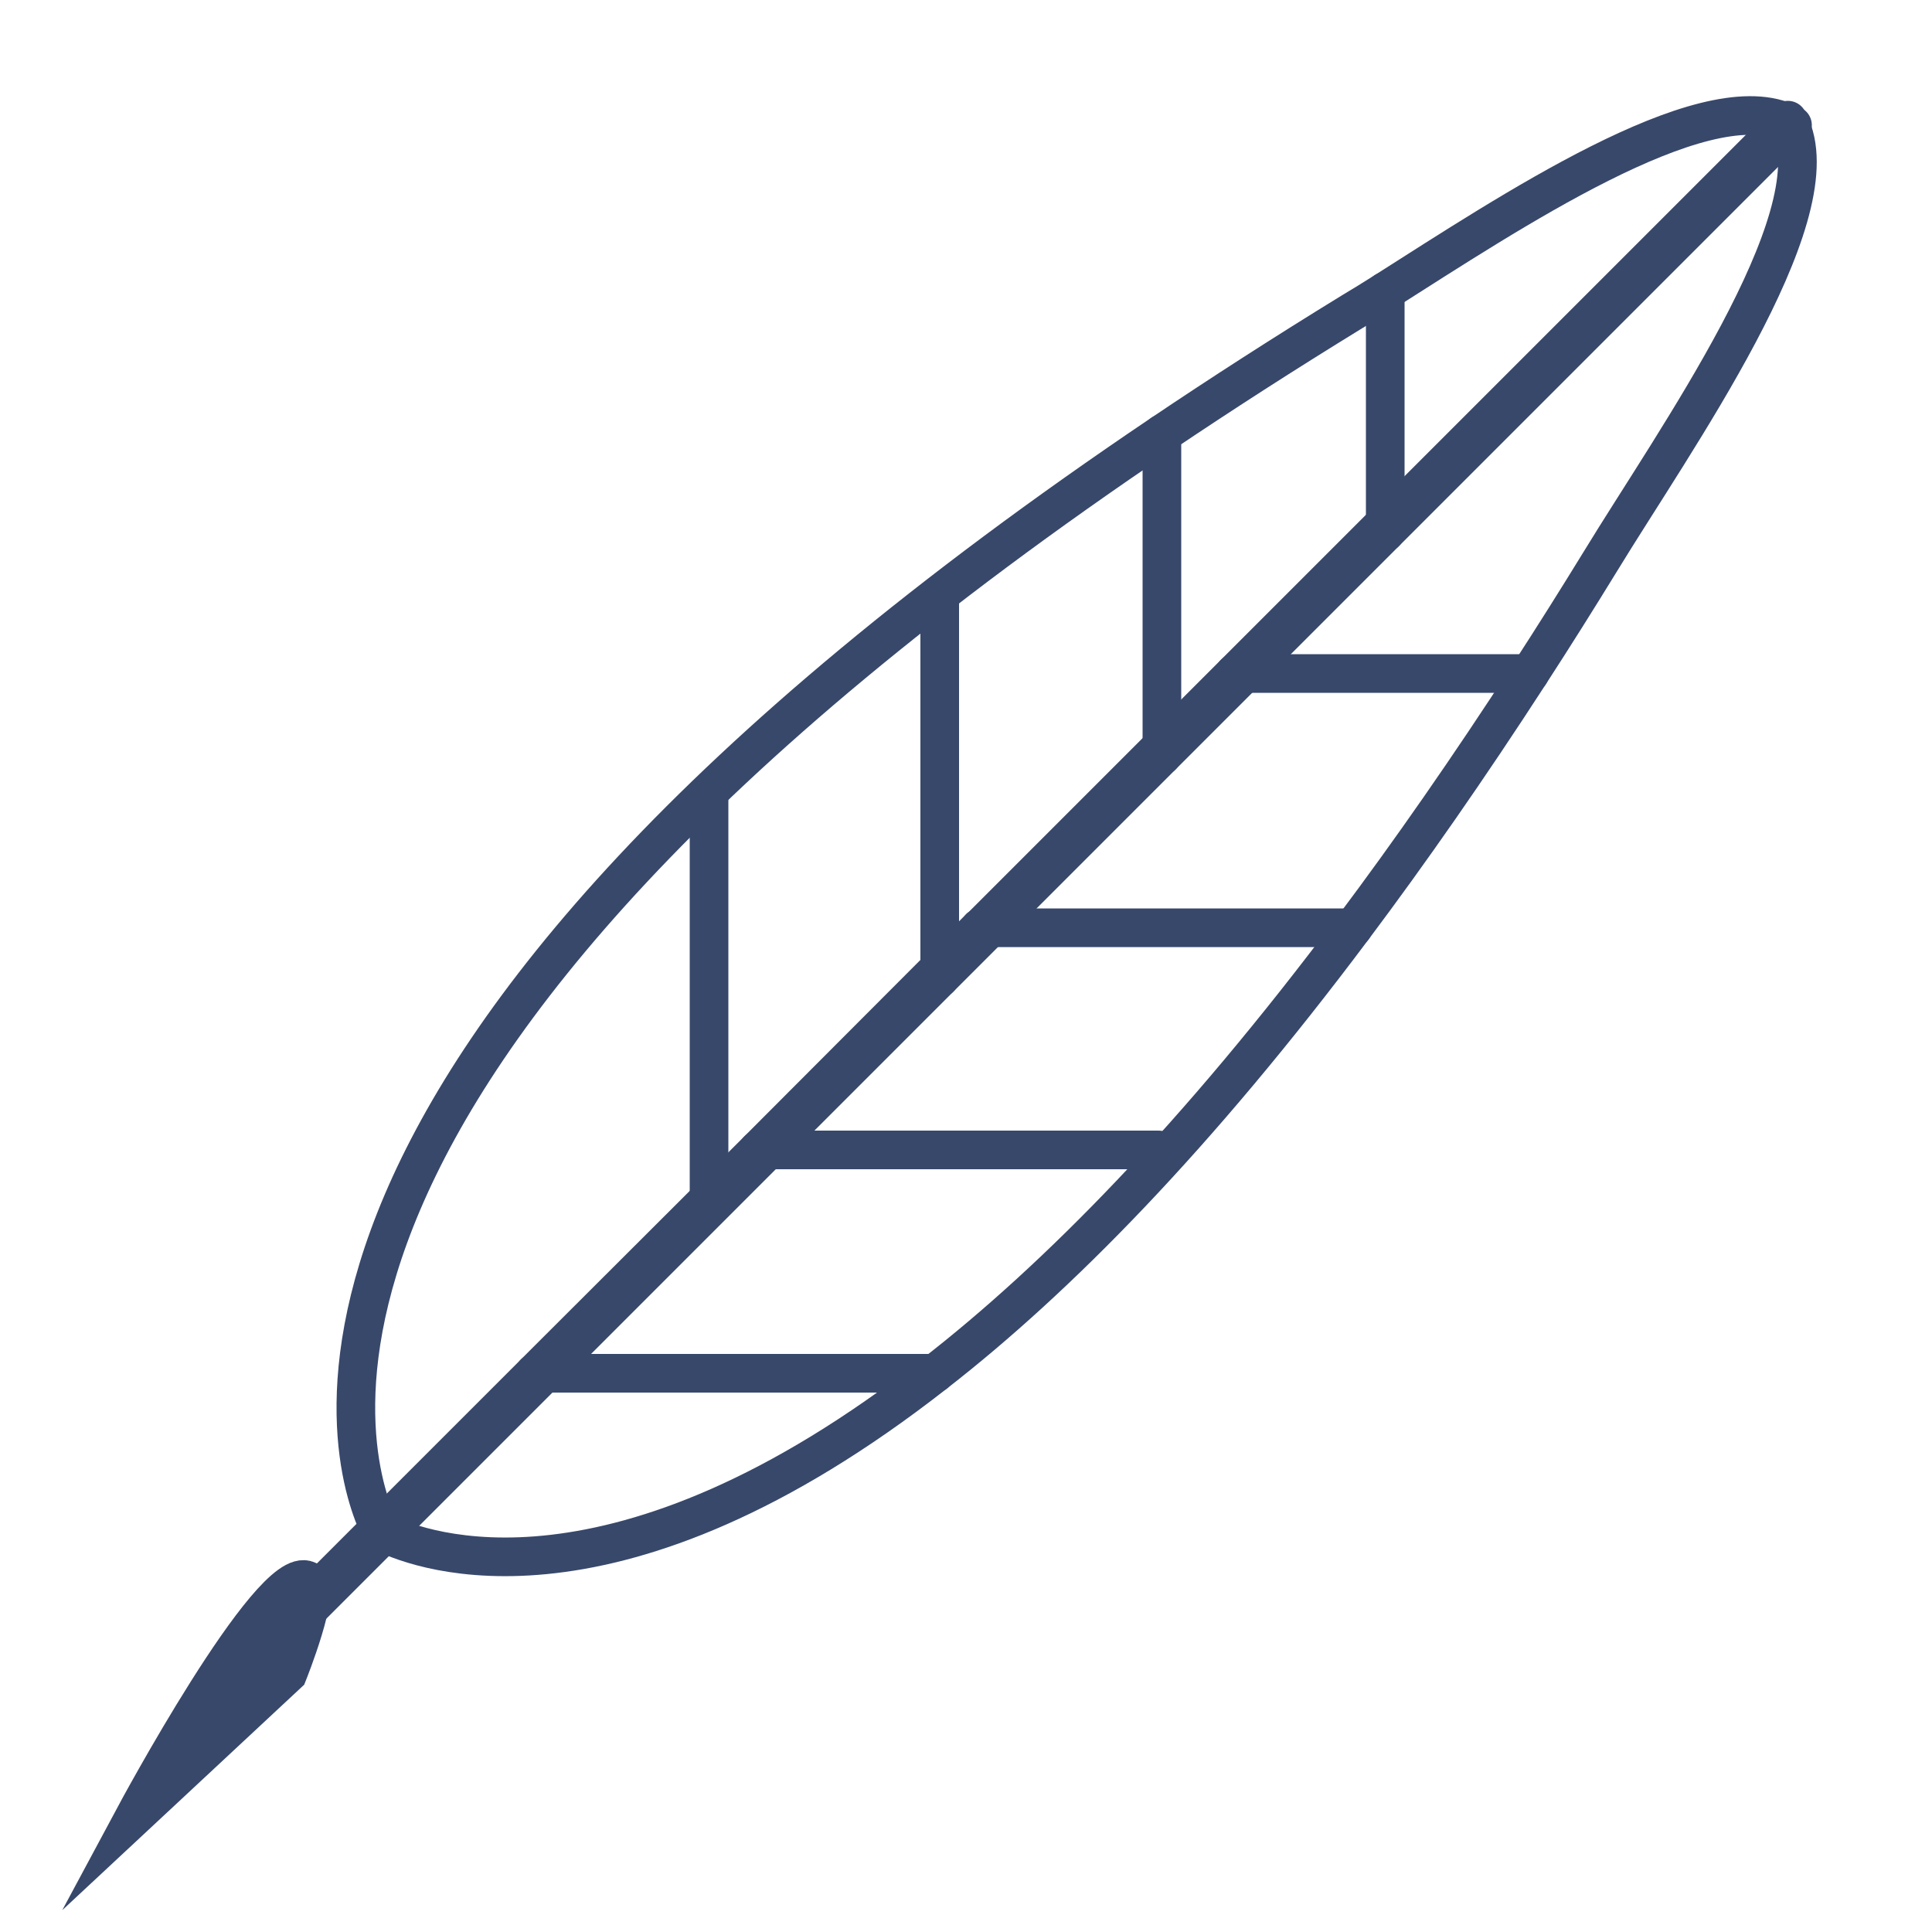 <?xml version="1.0" encoding="utf-8"?>
<!-- Generator: Adobe Illustrator 23.0.3, SVG Export Plug-In . SVG Version: 6.00 Build 0)  -->
<svg version="1.1" id="Layer_1" xmlns="http://www.w3.org/2000/svg" xmlns:xlink="http://www.w3.org/1999/xlink" x="0px" y="0px"
	 viewBox="0 0 50 50" style="enable-background:new 0 0 50 50;" xml:space="preserve">
<style type="text/css">
	.st0{fill:none;stroke:#38486B;stroke-linecap:round;stroke-linejoin:round;stroke-miterlimit:10;}
	.st1{fill:#38486B;stroke:#38486B;stroke-linecap:round;stroke-miterlimit:10;}
</style>
	<g>
	<g>
		<g>
			<line class="st0" x1="9.91" y1="39.72" x2="6.68" y2="42.95"/>
			<path class="st0" d="M9.95,39.68l-0.04,0.04c0,0-0.02-0.03-0.04-0.08c-0.02-0.02-0.03-0.05-0.05-0.09
				c-0.68-1.4-4.48-11.66,20.25-28.32c1.53-1.03,3.16-2.08,4.92-3.16c0.27-0.16,0.56-0.34,0.86-0.53c3.2-2.03,8.16-5.34,10.37-4.38
				c0.03,0.01,0.06,0.02,0.09,0.04c0.03,0.01,0.05,0.03,0.08,0.04l-0.04,0.04l-10.5,10.5l-3.65,3.65l-2.13,2.13l-4.45,4.45l-1.3,1.3
				l-4.45,4.45l-5.78,5.78L9.95,39.68"/>
			<line class="st0" x1="9.78" y1="39.59" x2="7.22" y2="42.15"/>
			<path class="st0" d="M9.82,39.55l-0.04,0.04c0,0,0.03,0.02,0.09,0.05c0.02,0.01,0.05,0.02,0.08,0.04
				c0.95,0.46,5.96,2.35,14.25-4.14c3.15-2.45,6.77-6.12,10.82-11.53c1.47-1.96,2.99-4.14,4.57-6.58c0.61-0.94,1.22-1.91,1.84-2.92
				c1.89-3.1,5.96-8.81,4.92-11.23c-0.01-0.03-0.02-0.06-0.04-0.08c-0.01-0.03-0.02-0.06-0.04-0.09l-0.05,0.05L35.85,13.53l-3.9,3.9
				l-1.88,1.88l-4.7,4.7h-0.01l-1.04,1.04l-4.7,4.71l-5.79,5.78L9.82,39.55"/>
		</g>
		<g>
			<line class="st0" x1="13.83" y1="35.54" x2="24.2" y2="35.54"/>
			<line class="st0" x1="19.62" y1="29.76" x2="29.98" y2="29.76"/>
			<polyline class="st0" points="35.02,24.01 25.62,24.01 25.37,24.01 25.36,24.01 			"/>
			<polyline class="st0" points="31.95,17.43 32.2,17.43 39.59,17.43 			"/>
		</g>
		<g>
			<polyline class="st0" points="35.85,7.54 35.85,13.53 35.85,13.78 			"/>
			<polyline class="st0" points="30.07,11.23 30.07,19.31 30.07,19.56 			"/>
			<polyline class="st0" points="24.32,25.31 24.32,25.05 24.32,15.4 			"/>
			<line class="st0" x1="18.35" y1="20.52" x2="18.35" y2="30.88"/>
		</g>
	</g>
		<path class="st1" d="M7.96,40.9c0.38,0.19-0.51,2.41-0.51,2.41l-3.97,3.7C3.48,47.01,7.01,40.43,7.96,40.9z"/>
</g>
</svg>
